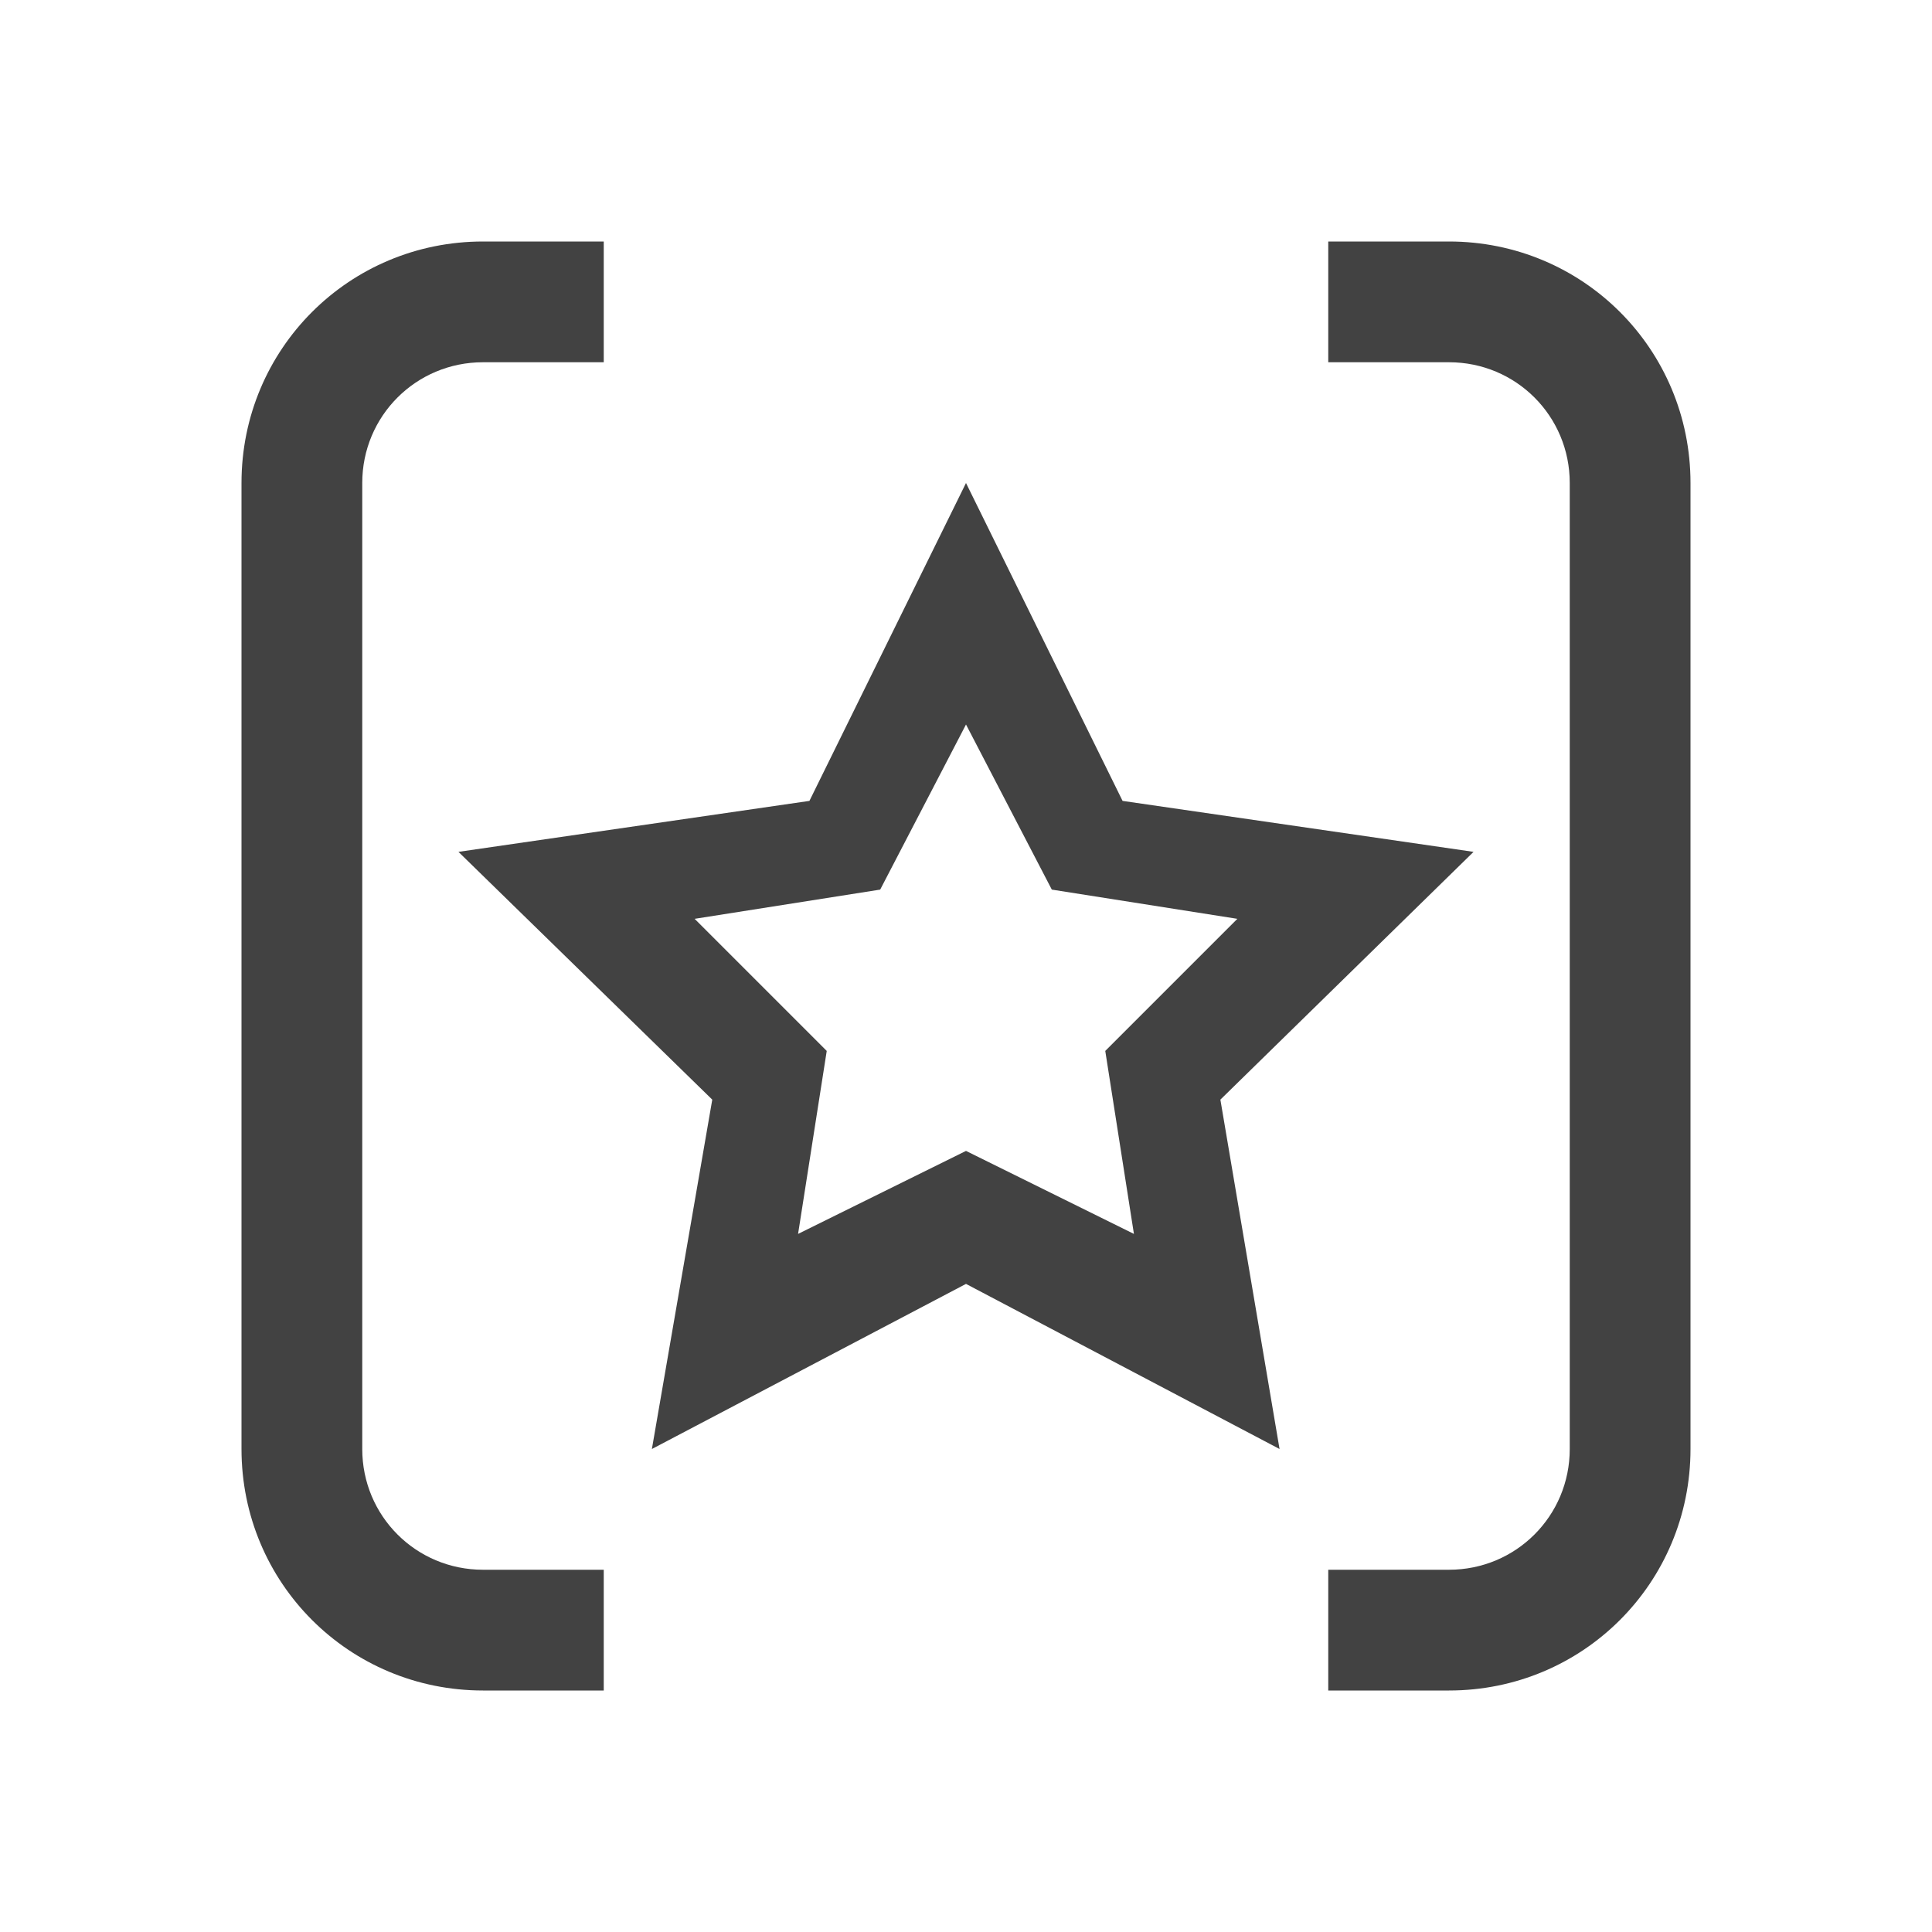 
<svg xmlns="http://www.w3.org/2000/svg" xmlns:xlink="http://www.w3.org/1999/xlink" width="24px" height="24px" viewBox="0 0 24 24" version="1.1">
<g id="surface1">
<defs>
  <style id="current-color-scheme" type="text/css">
   .ColorScheme-Text { color:#424242; } .ColorScheme-Highlight { color:#eeeeee; }
  </style>
 </defs>
<path style="fill:currentColor" class="ColorScheme-Text" d="M 6 3 C 4.336 3 3 4.336 3 6 L 3 18 C 3 19.664 4.336 21 6 21 L 7.5 21 L 7.5 19.5 L 6 19.5 C 5.168 19.5 4.5 18.832 4.5 18 L 4.5 6 C 4.5 5.168 5.168 4.5 6 4.5 L 7.5 4.5 L 7.5 3 Z M 16.5 3 L 16.5 4.5 L 18 4.5 C 18.832 4.5 19.5 5.168 19.5 6 L 19.5 18 C 19.5 18.832 18.832 19.5 18 19.5 L 16.5 19.5 L 16.5 21 L 18 21 C 19.664 21 21 19.664 21 18 L 21 6 C 21 4.336 19.664 3 18 3 Z M 12 6 L 10.055 9.949 L 5.695 10.582 L 8.848 13.66 L 8.098 18 L 12 15.949 L 15.895 18 L 15.16 13.66 L 18.305 10.582 L 13.945 9.949 Z M 12 9 L 13.066 11.051 L 15.371 11.414 L 13.73 13.055 L 14.086 15.328 L 12 14.297 L 9.914 15.328 L 10.27 13.055 L 8.629 11.414 L 10.934 11.051 Z M 12 9 "/>
</g>
</svg>

